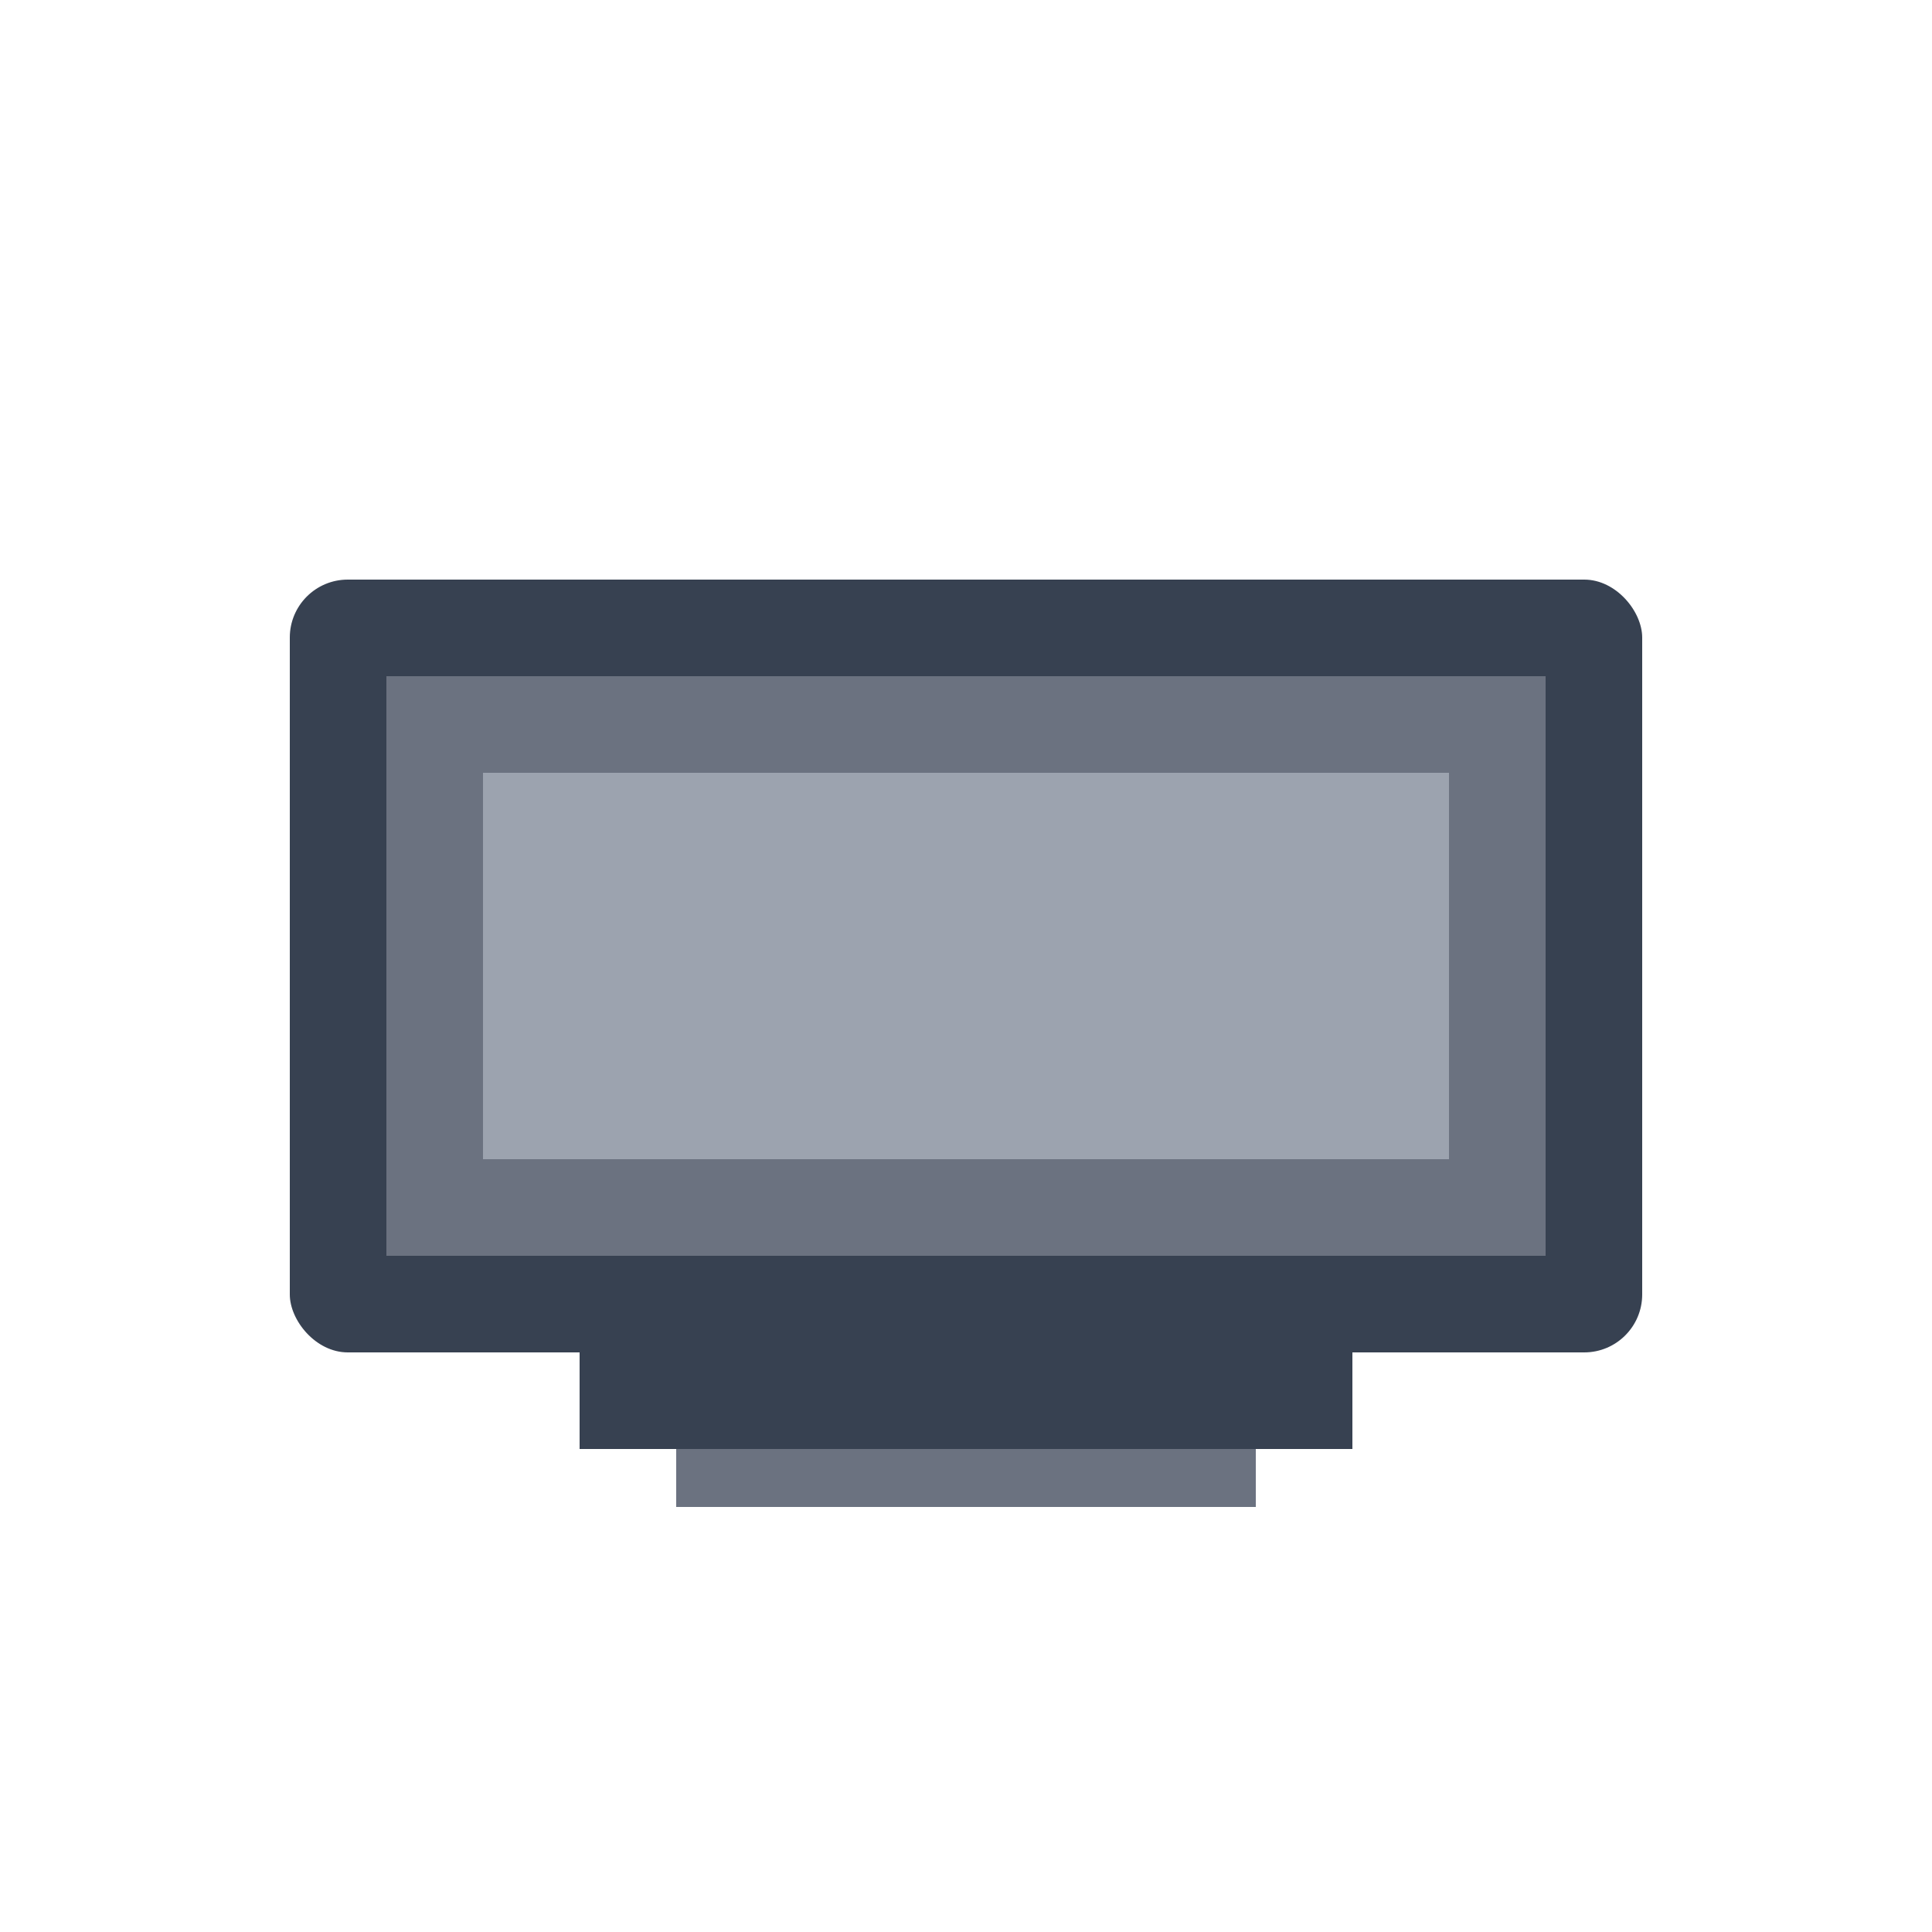 <svg xmlns="http://www.w3.org/2000/svg" viewBox="0 0 100 100" width="100" height="100">
  <rect x="15" y="30" width="70" height="40" rx="3" fill="#374151"/>
  <rect x="20" y="35" width="60" height="30" fill="#6B7280"/>
  <rect x="25" y="40" width="50" height="20" fill="#9CA3AF"/>
  <rect x="30" y="70" width="40" height="5" fill="#374151"/>
  <rect x="35" y="75" width="30" height="3" fill="#6B7280"/>
</svg>
